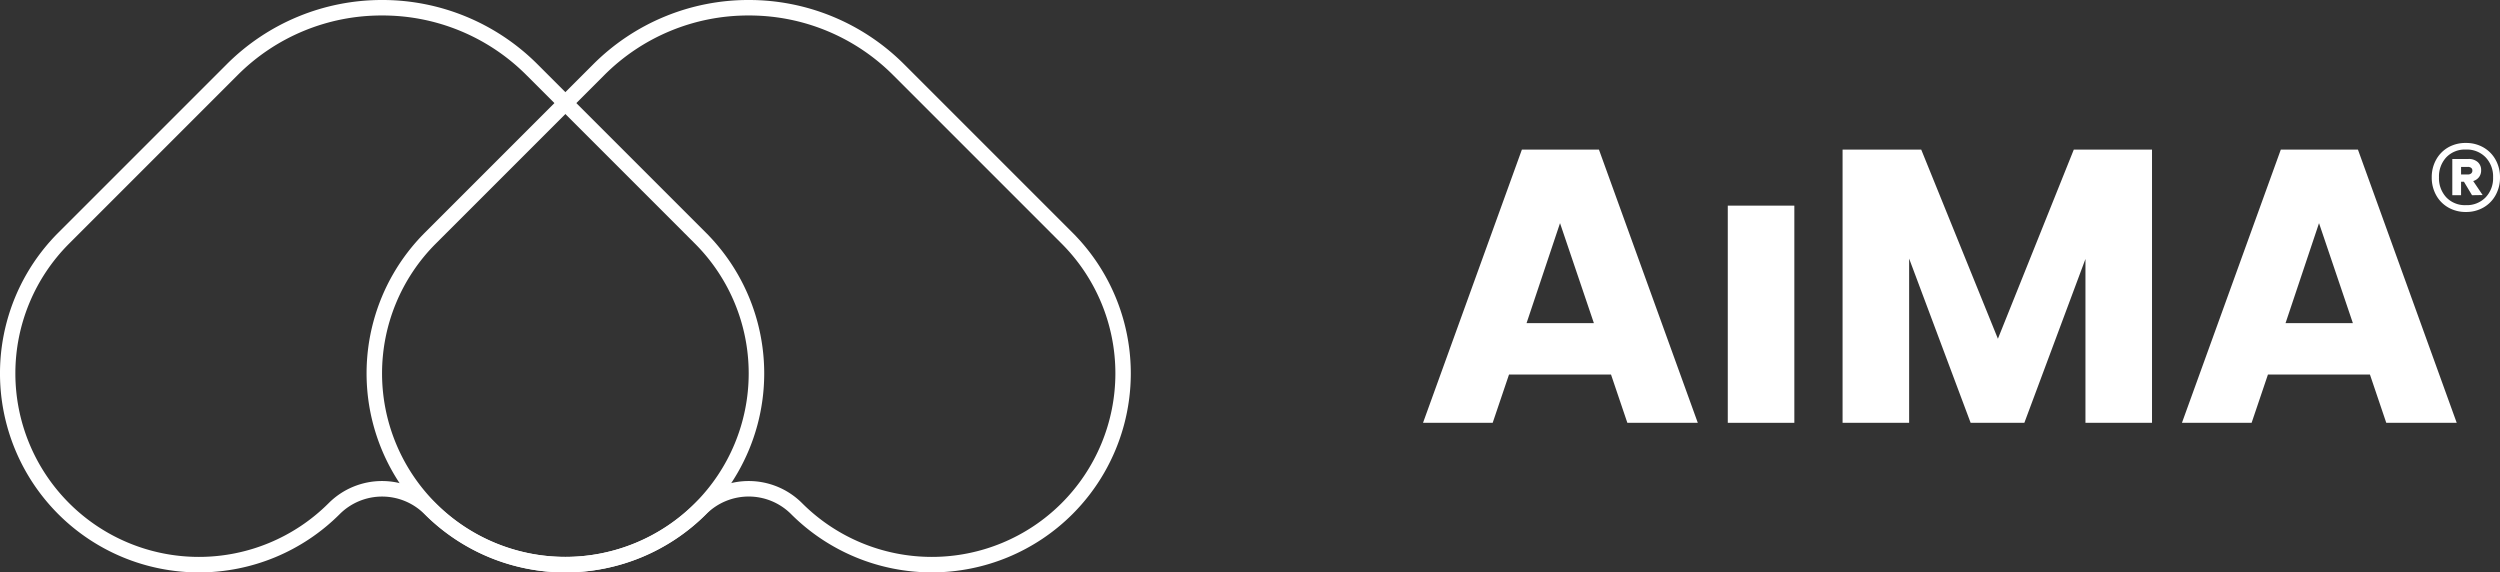 <svg xmlns="http://www.w3.org/2000/svg" xmlns:xlink="http://www.w3.org/1999/xlink" width="222.508" height="50.947" viewBox="0 0 222.508 50.947">
  <rect x="0" y="0" width="222.508" height="50.947" fill="#333333" stroke="none"/>
  <defs>
    <clipPath id="clip-path">
      <rect id="Rectángulo_6" data-name="Rectángulo 6" width="100.653" height="50.947" fill="none"/>
    </clipPath>
  </defs>
  <g id="Grupo_13" data-name="Grupo 13" transform="translate(-166.347 -34.686)">
    <g id="Grupo_2" data-name="Grupo 2" transform="translate(166.347 34.686)">
      <g id="Grupo_1" data-name="Grupo 1" clip-path="url(#clip-path)">
        <path id="Trazado_1" data-name="Trazado 1" d="M34.009,1.378a18.081,18.081,0,0,1,12.87,5.331l11.2,11.2,3.773,3.773a16.333,16.333,0,1,1-23.1,23.1,6.715,6.715,0,0,0-9.5,0,16.333,16.333,0,1,1-23.1-23.1l3.773-3.773,11.2-11.2a18.081,18.081,0,0,1,12.87-5.331m0-1.378A19.518,19.518,0,0,0,20.164,5.735l-11.2,11.2L5.187,20.711a17.711,17.711,0,0,0,0,25.048h0a17.712,17.712,0,0,0,25.048,0,5.336,5.336,0,0,1,7.547,0,17.712,17.712,0,0,0,25.048,0h0a17.711,17.711,0,0,0,0-25.048l-3.773-3.773-11.2-11.2A19.518,19.518,0,0,0,34.009,0" transform="translate(0)" fill="#fff"/>
        <path id="Trazado_2" data-name="Trazado 2" d="M176.064,1.378a18.081,18.081,0,0,1,12.87,5.331l11.2,11.2,3.773,3.773a16.333,16.333,0,1,1-23.1,23.1,6.715,6.715,0,0,0-9.5,0,16.333,16.333,0,0,1-23.1-23.1l3.773-3.773,11.2-11.2a18.081,18.081,0,0,1,12.87-5.331m0-1.378a19.518,19.518,0,0,0-13.844,5.735l-11.2,11.2-3.773,3.773a17.711,17.711,0,0,0,0,25.048h0a17.712,17.712,0,0,0,25.048,0,5.336,5.336,0,0,1,7.547,0,17.712,17.712,0,0,0,25.048,0h0a17.711,17.711,0,0,0,0-25.048l-3.773-3.773-11.2-11.2A19.518,19.518,0,0,0,176.064,0" transform="translate(-109.419)" fill="#fff"/>
      </g>
    </g>
    <g id="Grupo_3" data-name="Grupo 3" transform="translate(293 48)">
      <path id="Trazado_3" data-name="Trazado 3" d="M12.194,6.547l3.014,8.9H9.215ZM8.8,0,0,24.319H6.2l1.455-4.3h9.077l1.455,4.3h6.27L15.658,0Z" fill="#fff"/>
      <rect id="Rectángulo_7" data-name="Rectángulo 7" width="5.924" height="19.33" transform="translate(27.125 4.988)" fill="#fff"/>
      <path id="Trazado_4" data-name="Trazado 4" d="M188.749,0l-6.755,16.836L175.169,0h-7V24.319h5.924V9.7l5.474,14.619h4.78l5.439-14.584V24.319h5.924V0Z" transform="translate(-130.827 0)" fill="#fff"/>
      <path id="Trazado_5" data-name="Trazado 5" d="M316.4,6.547l3.014,8.9H313.42ZM313,0l-8.8,24.319h6.2l1.455-4.3h9.076l1.455,4.3h6.27L319.864,0Z" transform="translate(-236.653)" fill="#fff"/>
    </g>
    <path id="Trazado_50" data-name="Trazado 50" d="M3.825,5.41a3.068,3.068,0,0,1,1.56.4,2.841,2.841,0,0,1,1.08,1.1,3.156,3.156,0,0,1,.39,1.568,3.2,3.2,0,0,1-.39,1.575,2.827,2.827,0,0,1-1.08,1.1,3.068,3.068,0,0,1-1.56.4,3.1,3.1,0,0,1-1.575-.4,2.827,2.827,0,0,1-1.08-1.1A3.2,3.2,0,0,1,.78,8.47,3.156,3.156,0,0,1,1.17,6.9a2.841,2.841,0,0,1,1.08-1.1A3.1,3.1,0,0,1,3.825,5.41Zm0,5.535a2.322,2.322,0,0,0,1.747-.69A2.46,2.46,0,0,0,6.24,8.47a2.46,2.46,0,0,0-.668-1.785,2.322,2.322,0,0,0-1.747-.69,2.291,2.291,0,0,0-1.748.69A2.492,2.492,0,0,0,1.425,8.47a2.492,2.492,0,0,0,.653,1.785A2.291,2.291,0,0,0,3.825,10.945ZM5.175,7.84a.977.977,0,0,1-.187.608A1.014,1.014,0,0,1,4.47,8.8l.84,1.245-.945.015-.72-1.2H3.39v1.2H2.61V6.835H4.05a1.194,1.194,0,0,1,.818.27A.928.928,0,0,1,5.175,7.84ZM3.39,8.215h.615a.43.43,0,0,0,.278-.09.308.308,0,0,0,.112-.255.287.287,0,0,0-.112-.247.456.456,0,0,0-.278-.082H3.39Z" transform="translate(382 42)" fill="#fff"/>
  </g>
</svg>
